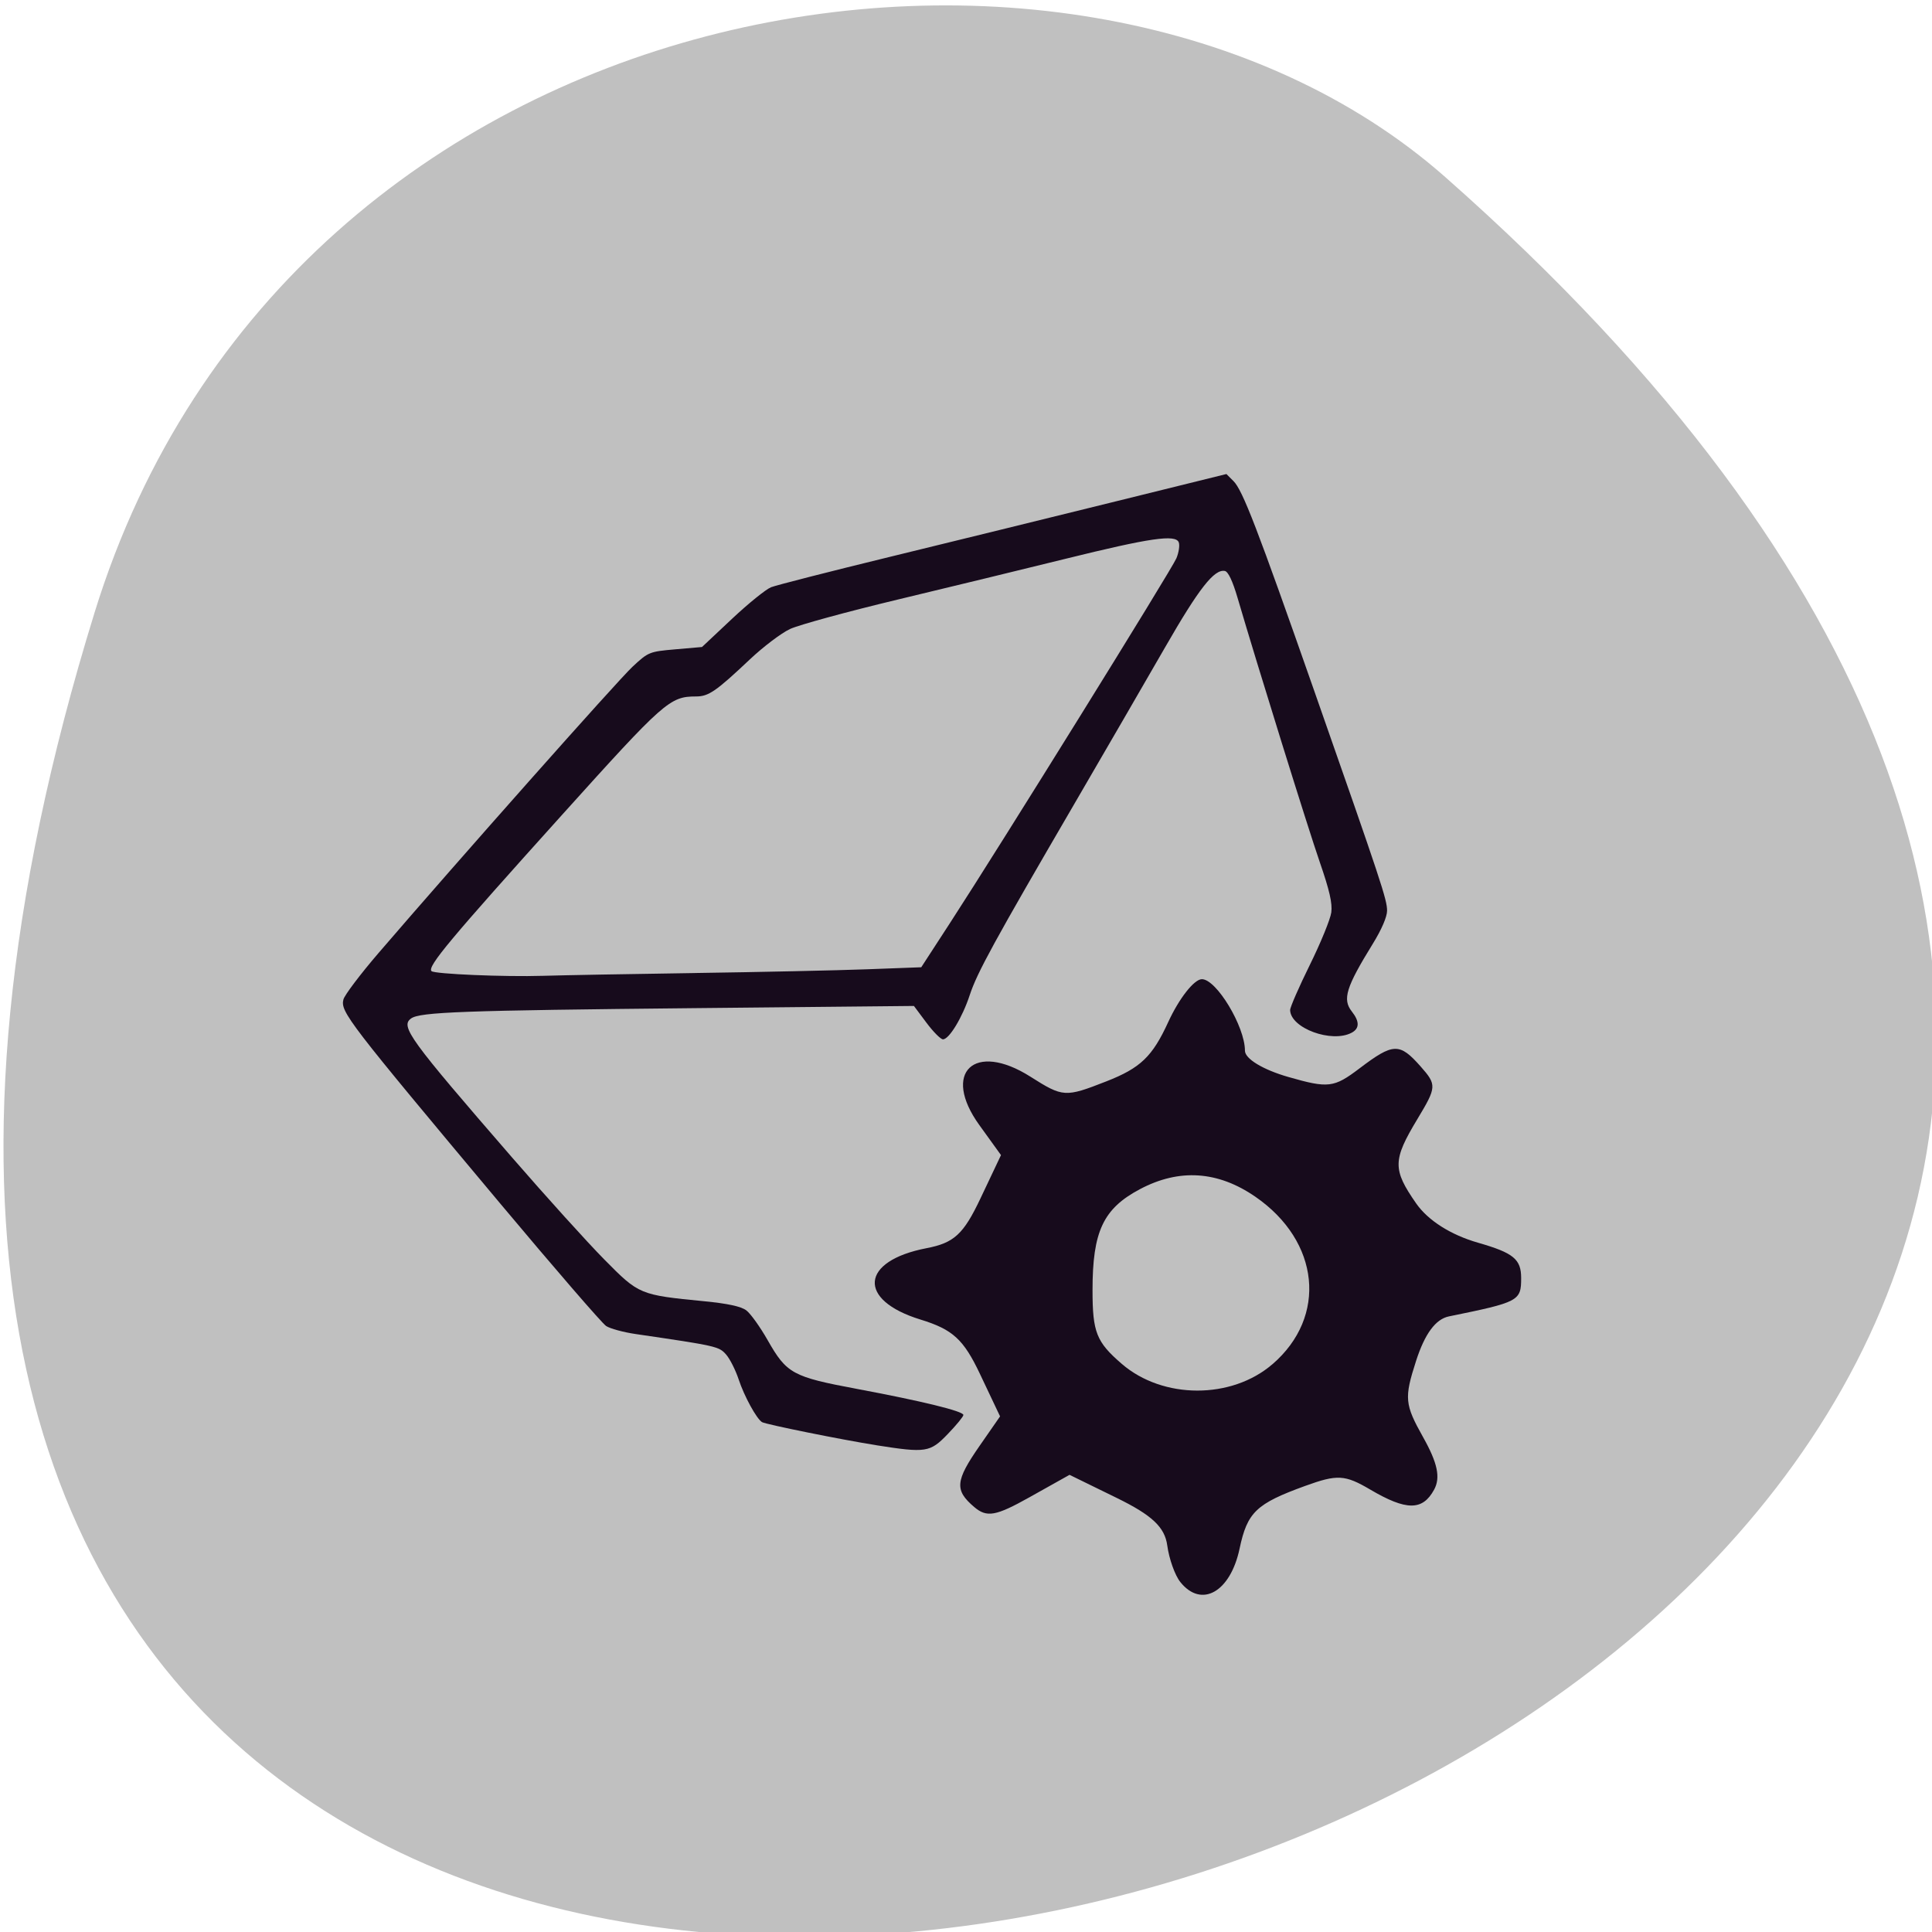 <svg xmlns="http://www.w3.org/2000/svg" viewBox="0 0 256 256"><g fill="#c0c0c0" color="#000"><path d="m -1363.8 1650.47 c 92.76 -229.28 -405.65 -114.61 -172.57 42.475 46.699 31.473 147.56 19.349 172.57 -42.475 z" transform="matrix(-1.037 0 0 -1.357 -1401.71 2320.79)"/></g><g fill="#170b1c"><path d="m 156.4 209.63 c -0.713 -0.889 -1.492 -3.072 -1.732 -4.851 -0.326 -2.418 -2.02 -4.01 -6.693 -6.295 l -6.256 -3.061 l -5.32 2.979 c -4.463 2.499 -5.641 2.706 -7.311 1.285 -2.624 -2.233 -2.516 -3.455 0.718 -8.11 l 2.708 -3.899 l -2.66 -5.613 c -2.181 -4.601 -3.603 -5.902 -7.888 -7.218 -8.419 -2.585 -7.976 -7.767 0.808 -9.456 3.651 -0.702 4.895 -1.85 7.142 -6.592 l 2.721 -5.742 l -2.872 -3.982 c -5.03 -6.975 -0.661 -11.12 6.767 -6.411 4.333 2.745 4.598 2.762 10.06 0.625 4.533 -1.774 6.105 -3.282 8.208 -7.868 1.431 -3.12 3.436 -5.673 4.456 -5.673 1.928 0 5.705 6.269 5.705 9.47 0 1.076 2.381 2.52 5.751 3.487 5.299 1.521 6.04 1.432 9.414 -1.126 4.501 -3.411 5.315 -3.436 8.127 -0.251 2.136 2.42 2.118 2.709 -0.435 6.944 -3.288 5.453 -3.307 6.67 -0.179 11.174 1.574 2.266 4.582 4.18 8.203 5.219 4.707 1.351 5.718 2.179 5.718 4.682 0 3.039 -0.281 3.189 -9.569 5.082 -1.764 0.36 -3.196 2.299 -4.355 5.9 -1.587 4.93 -1.512 5.748 0.935 10.11 1.922 3.423 2.326 5.356 1.453 6.955 -1.53 2.802 -3.675 2.797 -8.463 -0.02 -3.355 -1.974 -4.36 -2.03 -8.621 -0.482 -6.489 2.356 -7.667 3.482 -8.687 8.304 -1.22 5.768 -5.05 7.933 -7.85 4.438 z m 12.205 -28.861 c 7.307 -6.302 6.292 -16.291 -2.255 -22.19 -4.974 -3.432 -10.09 -3.768 -15.299 -1.01 -4.866 2.579 -6.285 5.597 -6.285 13.37 0 5.601 0.505 6.874 3.883 9.787 5.446 4.697 14.533 4.714 19.956 0.037 z"/><path d="m 116.08 191.49 c -4.512 -0.709 -14.62 -2.751 -15.11 -3.052 -0.725 -0.448 -2.355 -3.426 -3.087 -5.641 -0.414 -1.252 -1.167 -2.746 -1.674 -3.32 -0.944 -1.069 -1.246 -1.138 -11.997 -2.713 -1.613 -0.236 -3.368 -0.715 -3.901 -1.064 -0.533 -0.349 -6.835 -7.641 -14.01 -16.204 -20.22 -24.15 -21.21 -25.431 -20.796 -27.06 0.144 -0.575 2.23 -3.336 4.634 -6.135 10.415 -12.12 31.701 -36.12 33.67 -37.952 2.099 -1.956 2.23 -2.01 5.679 -2.31 l 3.531 -0.308 l 3.956 -3.717 c 2.176 -2.045 4.517 -3.938 5.204 -4.207 0.686 -0.269 7.71 -2.065 15.607 -3.99 7.897 -1.925 21.19 -5.189 29.54 -7.253 l 15.181 -3.753 l 0.933 0.933 c 1.22 1.22 3.119 6.154 10.736 27.893 8.912 25.437 9.617 27.566 9.617 29.04 0 0.806 -0.727 2.494 -1.874 4.353 -3.571 5.787 -4.067 7.382 -2.796 8.997 1.037 1.318 1.031 2.25 -0.017 2.811 -2.642 1.414 -8.109 -0.599 -8.158 -3 -0.007 -0.364 1.167 -3.057 2.611 -5.985 1.444 -2.928 2.723 -6.06 2.843 -6.951 0.161 -1.203 -0.237 -2.94 -1.525 -6.66 -1.558 -4.497 -8.275 -26.09 -10.897 -35.03 -0.653 -2.228 -1.242 -3.472 -1.683 -3.557 -1.408 -0.271 -3.431 2.312 -7.907 10.1 -2.539 4.416 -7.959 13.764 -12.04 20.773 -10.641 18.261 -12.882 22.356 -13.857 25.326 -0.975 2.969 -2.726 5.864 -3.546 5.864 -0.3 0 -1.289 -0.996 -2.197 -2.212 l -1.652 -2.212 l -28.979 0.289 c -30.802 0.307 -36.482 0.514 -37.655 1.372 -1.439 1.052 -0.233 2.713 13.368 18.395 4.492 5.179 9.999 11.272 12.239 13.539 4.613 4.67 4.669 4.693 13.287 5.538 3.068 0.301 4.825 0.681 5.519 1.196 0.56 0.415 1.837 2.193 2.837 3.952 2.525 4.439 3.302 4.864 11.798 6.455 8.681 1.625 14.14 2.961 14.14 3.461 0 0.208 -0.929 1.341 -2.064 2.519 -2.363 2.452 -2.865 2.53 -9.508 1.486 z m -24 -62.56 c 8.605 -0.125 18.873 -0.348 22.818 -0.495 l 7.173 -0.269 l 3.79 -5.834 c 6.752 -10.395 29.423 -46.916 30.02 -48.36 0.32 -0.773 0.46 -1.721 0.312 -2.107 -0.416 -1.084 -3.793 -0.593 -15.04 2.187 -5.422 1.34 -15.376 3.758 -22.12 5.374 -6.744 1.616 -13.205 3.381 -14.358 3.923 -1.153 0.542 -3.543 2.351 -5.311 4.02 -4.505 4.251 -5.471 4.915 -7.144 4.915 -3.464 0 -4.205 0.655 -17.778 15.725 -14.825 16.459 -17.85 20.08 -17.266 20.669 0.385 0.387 9.706 0.781 14.757 0.623 2.475 -0.077 11.541 -0.243 20.15 -0.368 z"/></g></svg>